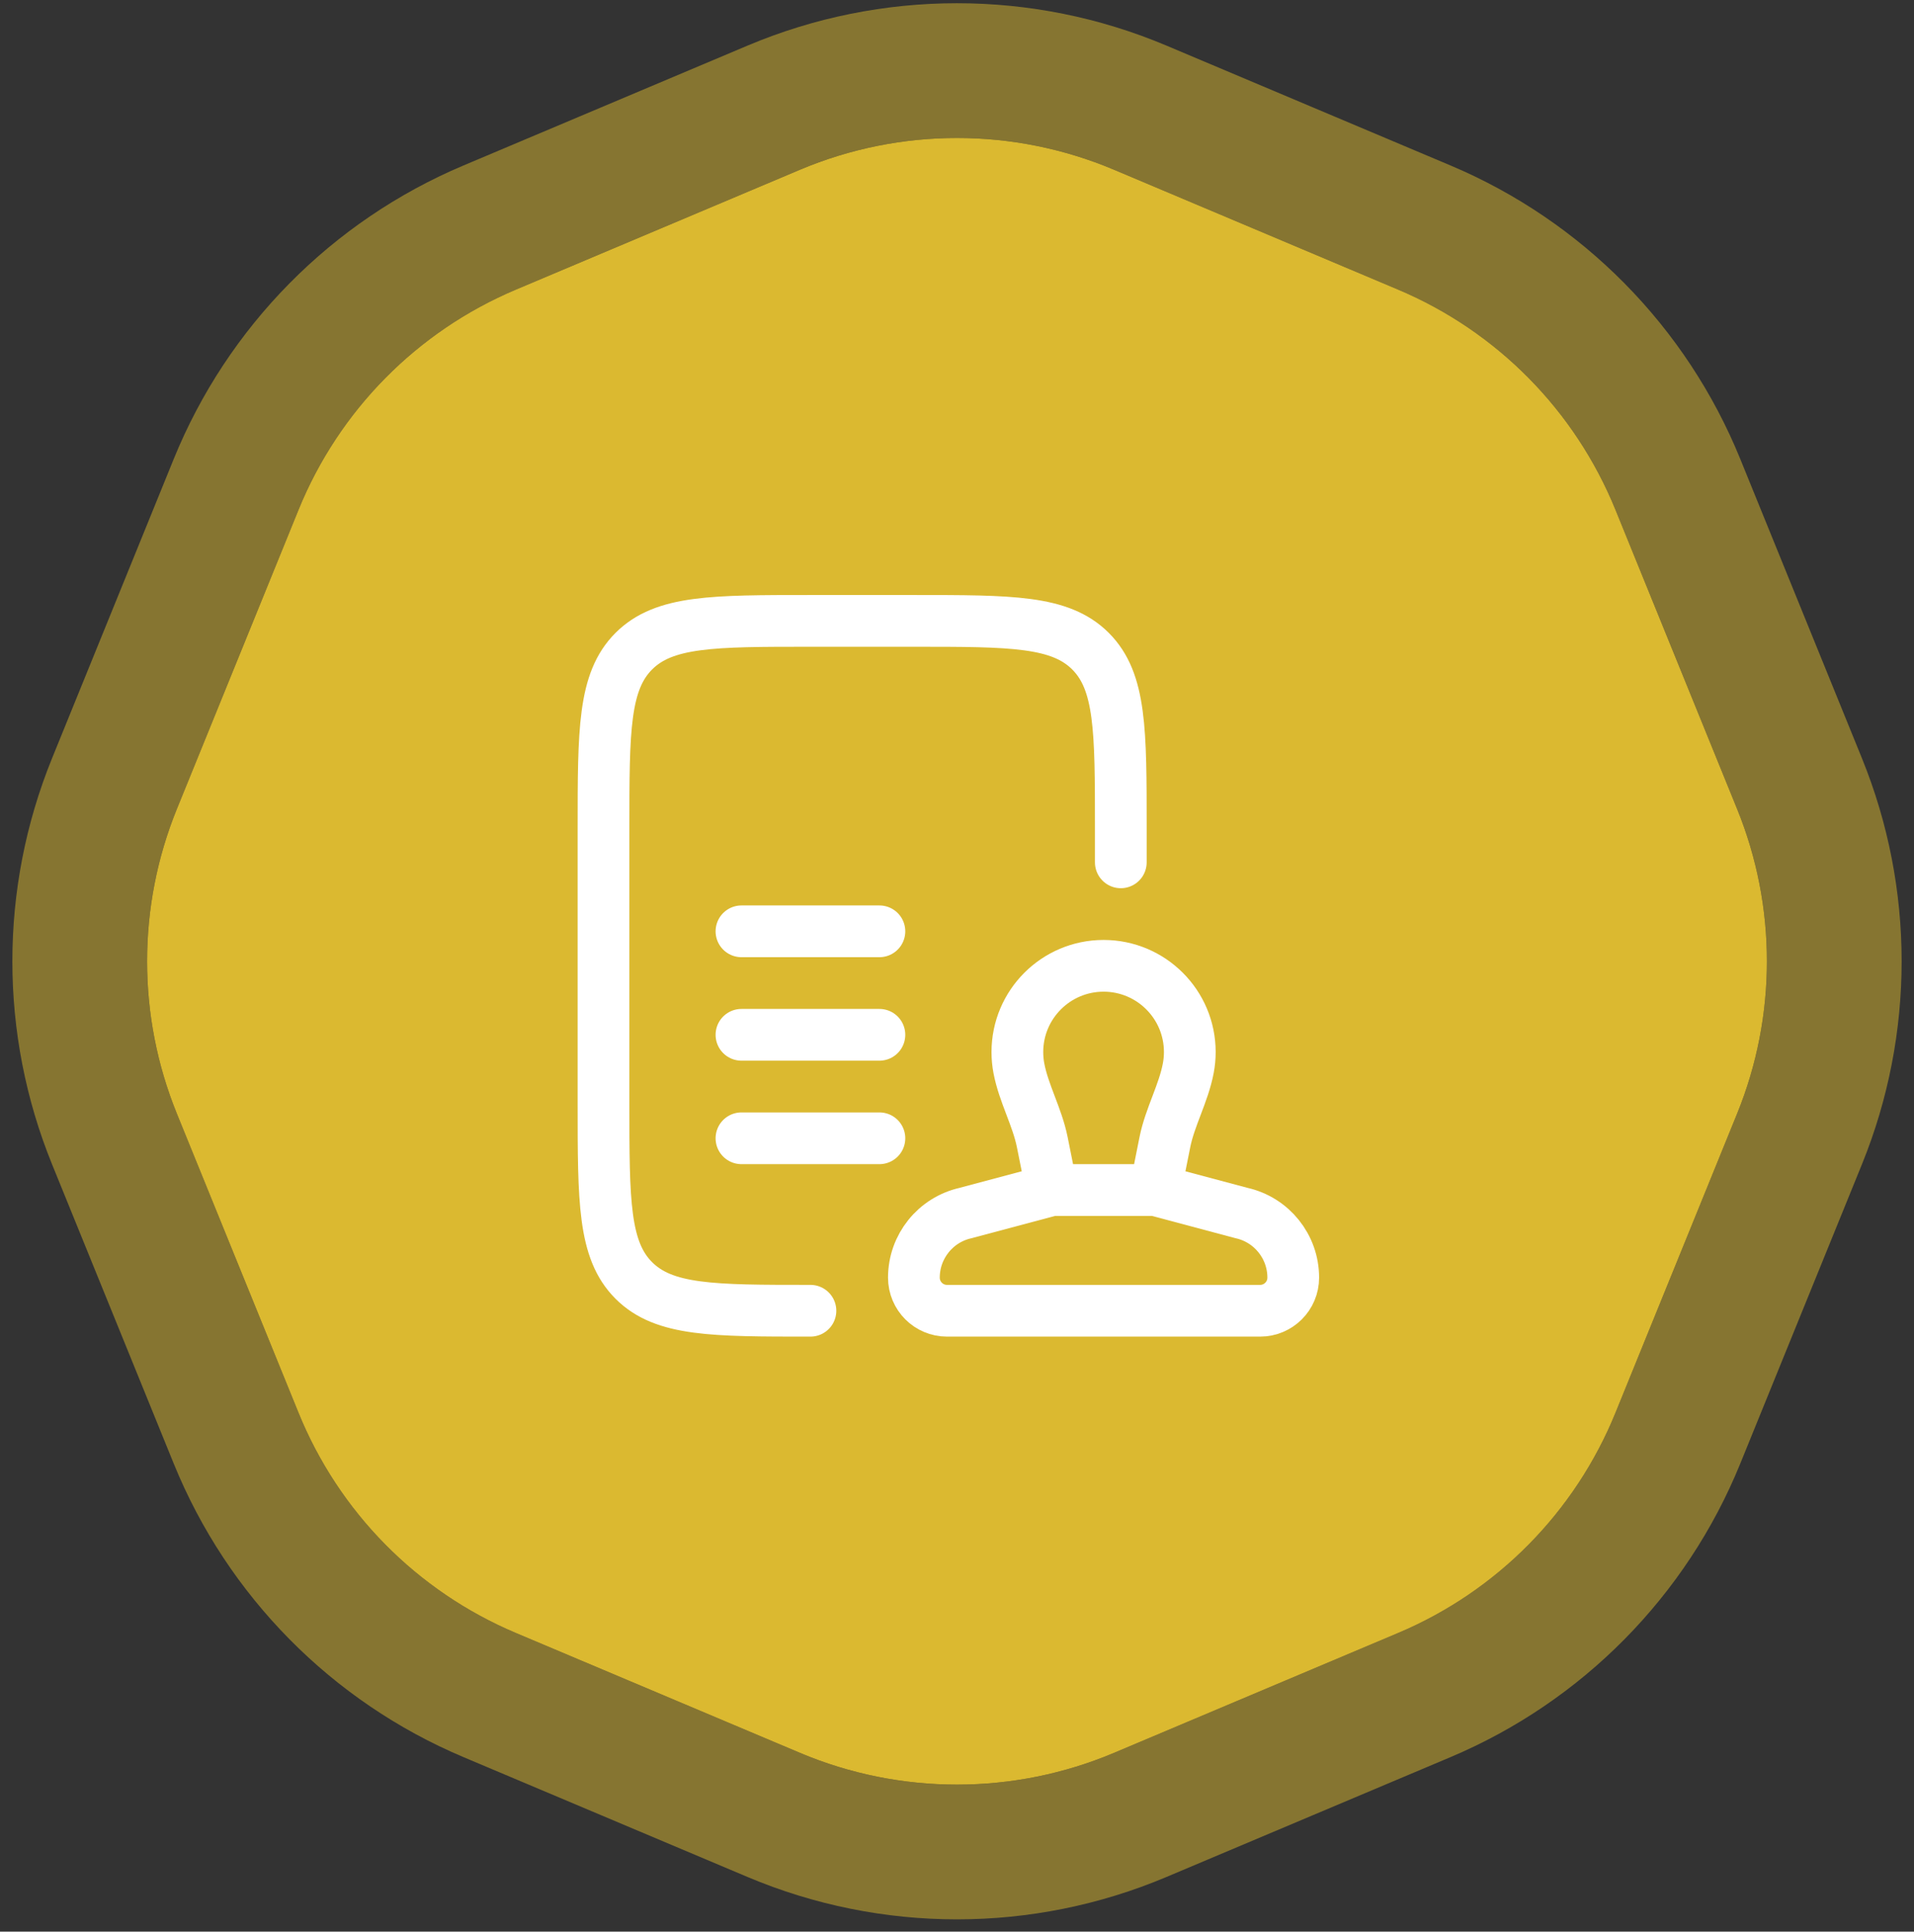 <svg width="111" height="112" viewBox="0 0 111 112" fill="none" xmlns="http://www.w3.org/2000/svg">
<rect x="0" y="0" width="111" height="112" fill="#333333" stroke="none"/>
<path d="M46.388 9.844C52.214 7.386 58.786 7.386 64.611 9.844L81.086 16.794C86.813 19.211 91.346 23.803 93.688 29.561L100.742 46.908C103.045 52.569 103.045 58.907 100.742 64.569L93.688 81.915C91.346 87.674 86.813 92.266 81.086 94.682L64.611 101.632C58.786 104.09 52.214 104.09 46.388 101.632L29.914 94.682C24.187 92.266 19.654 87.674 17.312 81.915L10.257 64.569C7.955 58.907 7.955 52.569 10.257 46.908L17.312 29.561C19.654 23.803 24.187 19.211 29.914 16.794L46.388 9.844Z" fill="#DBB930"/>
<path d="M44.87 6.244C51.667 3.377 59.333 3.377 66.13 6.244L82.605 13.195C89.286 16.014 94.575 21.371 97.307 28.089L104.361 45.435C107.048 52.041 107.048 59.435 104.361 66.04L97.307 83.387C94.575 90.105 89.286 95.462 82.605 98.281L66.13 105.231C59.333 108.099 51.667 108.099 44.87 105.231L28.395 98.281C21.714 95.462 16.425 90.105 13.693 83.387L6.639 66.04C3.952 59.435 3.952 52.041 6.639 45.435L13.693 28.089C16.425 21.371 21.714 16.014 28.395 13.195L44.87 6.244Z" stroke="#DBB930" stroke-opacity="0.5" stroke-width="7.813"/>
<path d="M67.001 69L67.555 66.228C67.849 64.761 68.633 63.41 68.912 61.941C68.97 61.636 69.001 61.322 69.001 61C69.001 58.239 66.762 56 64.001 56C61.239 56 59.001 58.239 59.001 61C59.001 61.322 59.031 61.636 59.089 61.941C59.369 63.41 60.153 64.761 60.446 66.228L61.001 69M67.001 69H61.001M67.001 69L71.993 70.332C73.75 70.722 75 72.28 75 74.08C75 75.14 74.14 76 73.08 76H71.993H56H54.92C53.86 76 53 75.14 53 74.08C53 72.28 54.25 70.722 56.007 70.332L61.001 69" stroke="white" stroke-width="3"/>
<path d="M65 50V48C65 42.343 65 39.515 63.243 37.757C61.485 36 58.657 36 53 36H47C41.343 36 38.515 36 36.757 37.757C35 39.515 35 42.343 35 48V64C35 69.657 35 72.485 36.757 74.243C38.515 76 41.343 76 47 76" stroke="white" stroke-width="3" stroke-linecap="round"/>
<path d="M43 60H51" stroke="white" stroke-width="3" stroke-linecap="round"/>
<path d="M43 54H51" stroke="white" stroke-width="3" stroke-linecap="round"/>
<path d="M43 66H51" stroke="white" stroke-width="3" stroke-linecap="round"/>
</svg>

